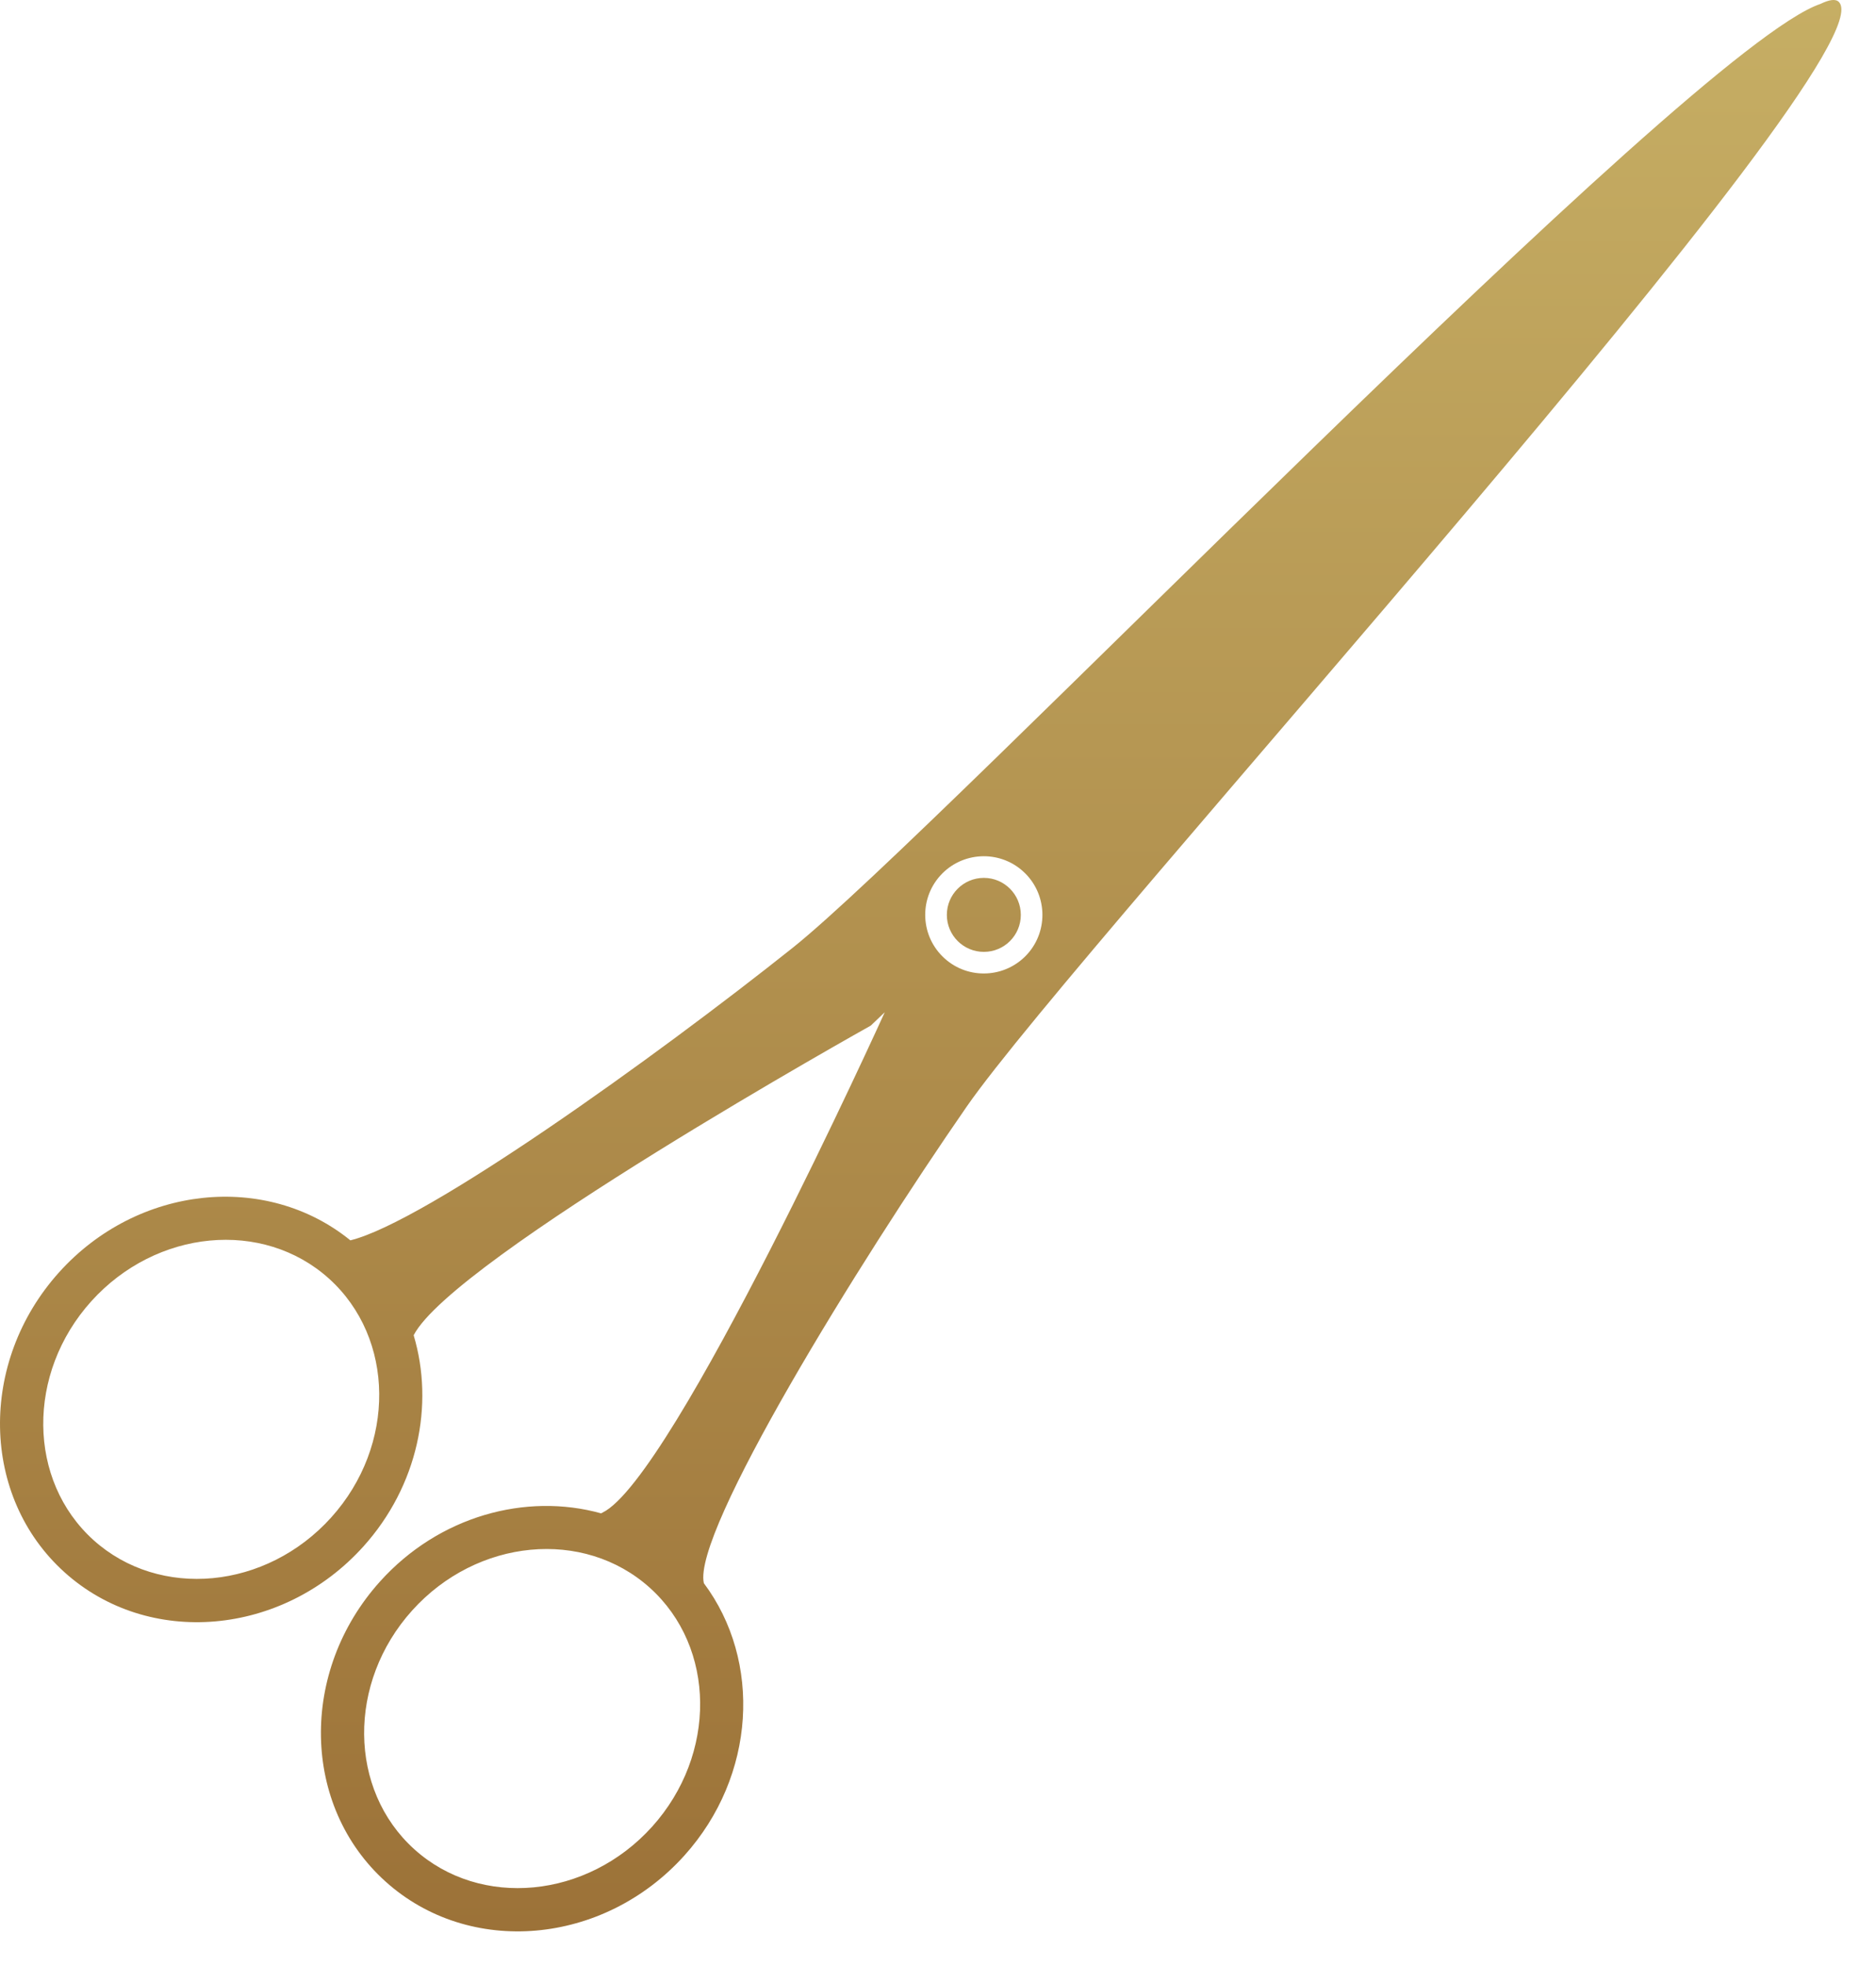 <svg width="42" height="44" viewBox="0 0 42 44" fill="none" xmlns="http://www.w3.org/2000/svg">
<path d="M40.755 0.088C40.954 -0.008 41.095 -0.029 41.167 0.042C42.382 1.226 24.161 21.132 21.642 24.767C19.205 28.283 15.495 34.301 15.758 35.432C17.059 37.172 16.927 39.744 15.32 41.529C13.508 43.539 10.506 43.8 8.629 42.107C6.752 40.416 6.697 37.405 8.508 35.394C9.825 33.931 11.771 33.4 13.458 33.869C13.468 33.862 13.477 33.858 13.489 33.852C15.078 33.087 19.806 22.658 19.806 22.658L19.807 22.655C19.611 22.843 19.501 22.948 19.495 22.953C19.495 22.953 10.139 28.174 9.261 29.883C9.726 31.439 9.358 33.253 8.135 34.611C6.324 36.62 3.322 36.88 1.444 35.187C-0.433 33.496 -0.487 30.485 1.323 28.474C3.081 26.522 5.958 26.227 7.844 27.759C9.523 27.349 14.658 23.671 17.745 21.213C21.012 18.611 37.834 1.072 40.755 0.088ZM14.549 35.535C13.067 34.202 10.68 34.43 9.228 36.042C7.774 37.655 7.797 40.053 9.277 41.388C10.757 42.721 13.146 42.494 14.6 40.881C16.053 39.266 16.03 36.869 14.549 35.535ZM7.365 28.615C5.884 27.282 3.499 27.51 2.044 29.122C0.59 30.735 0.613 33.133 2.094 34.468C3.576 35.8 5.961 35.574 7.415 33.961C8.868 32.349 8.845 29.951 7.365 28.615ZM22.904 19.5C22.367 19.015 21.536 19.058 21.051 19.596C20.566 20.134 20.609 20.965 21.148 21.45C21.686 21.935 22.516 21.89 23.001 21.353C23.485 20.816 23.442 19.984 22.904 19.5ZM22.027 19.647C22.484 19.647 22.854 20.018 22.854 20.476C22.854 20.933 22.484 21.303 22.027 21.303C21.569 21.303 21.199 20.933 21.198 20.476C21.198 20.018 21.569 19.647 22.027 19.647Z" fill="url(#paint0_linear_70_1631)"/>
<defs>
<linearGradient id="paint0_linear_70_1631" x1="20.613" y1="0" x2="20.613" y2="43.224" gradientUnits="userSpaceOnUse">
<stop stop-color="#C6AE64"/>
<stop offset="1" stop-color="#9C7238"/>
</linearGradient>
</defs>
</svg>
